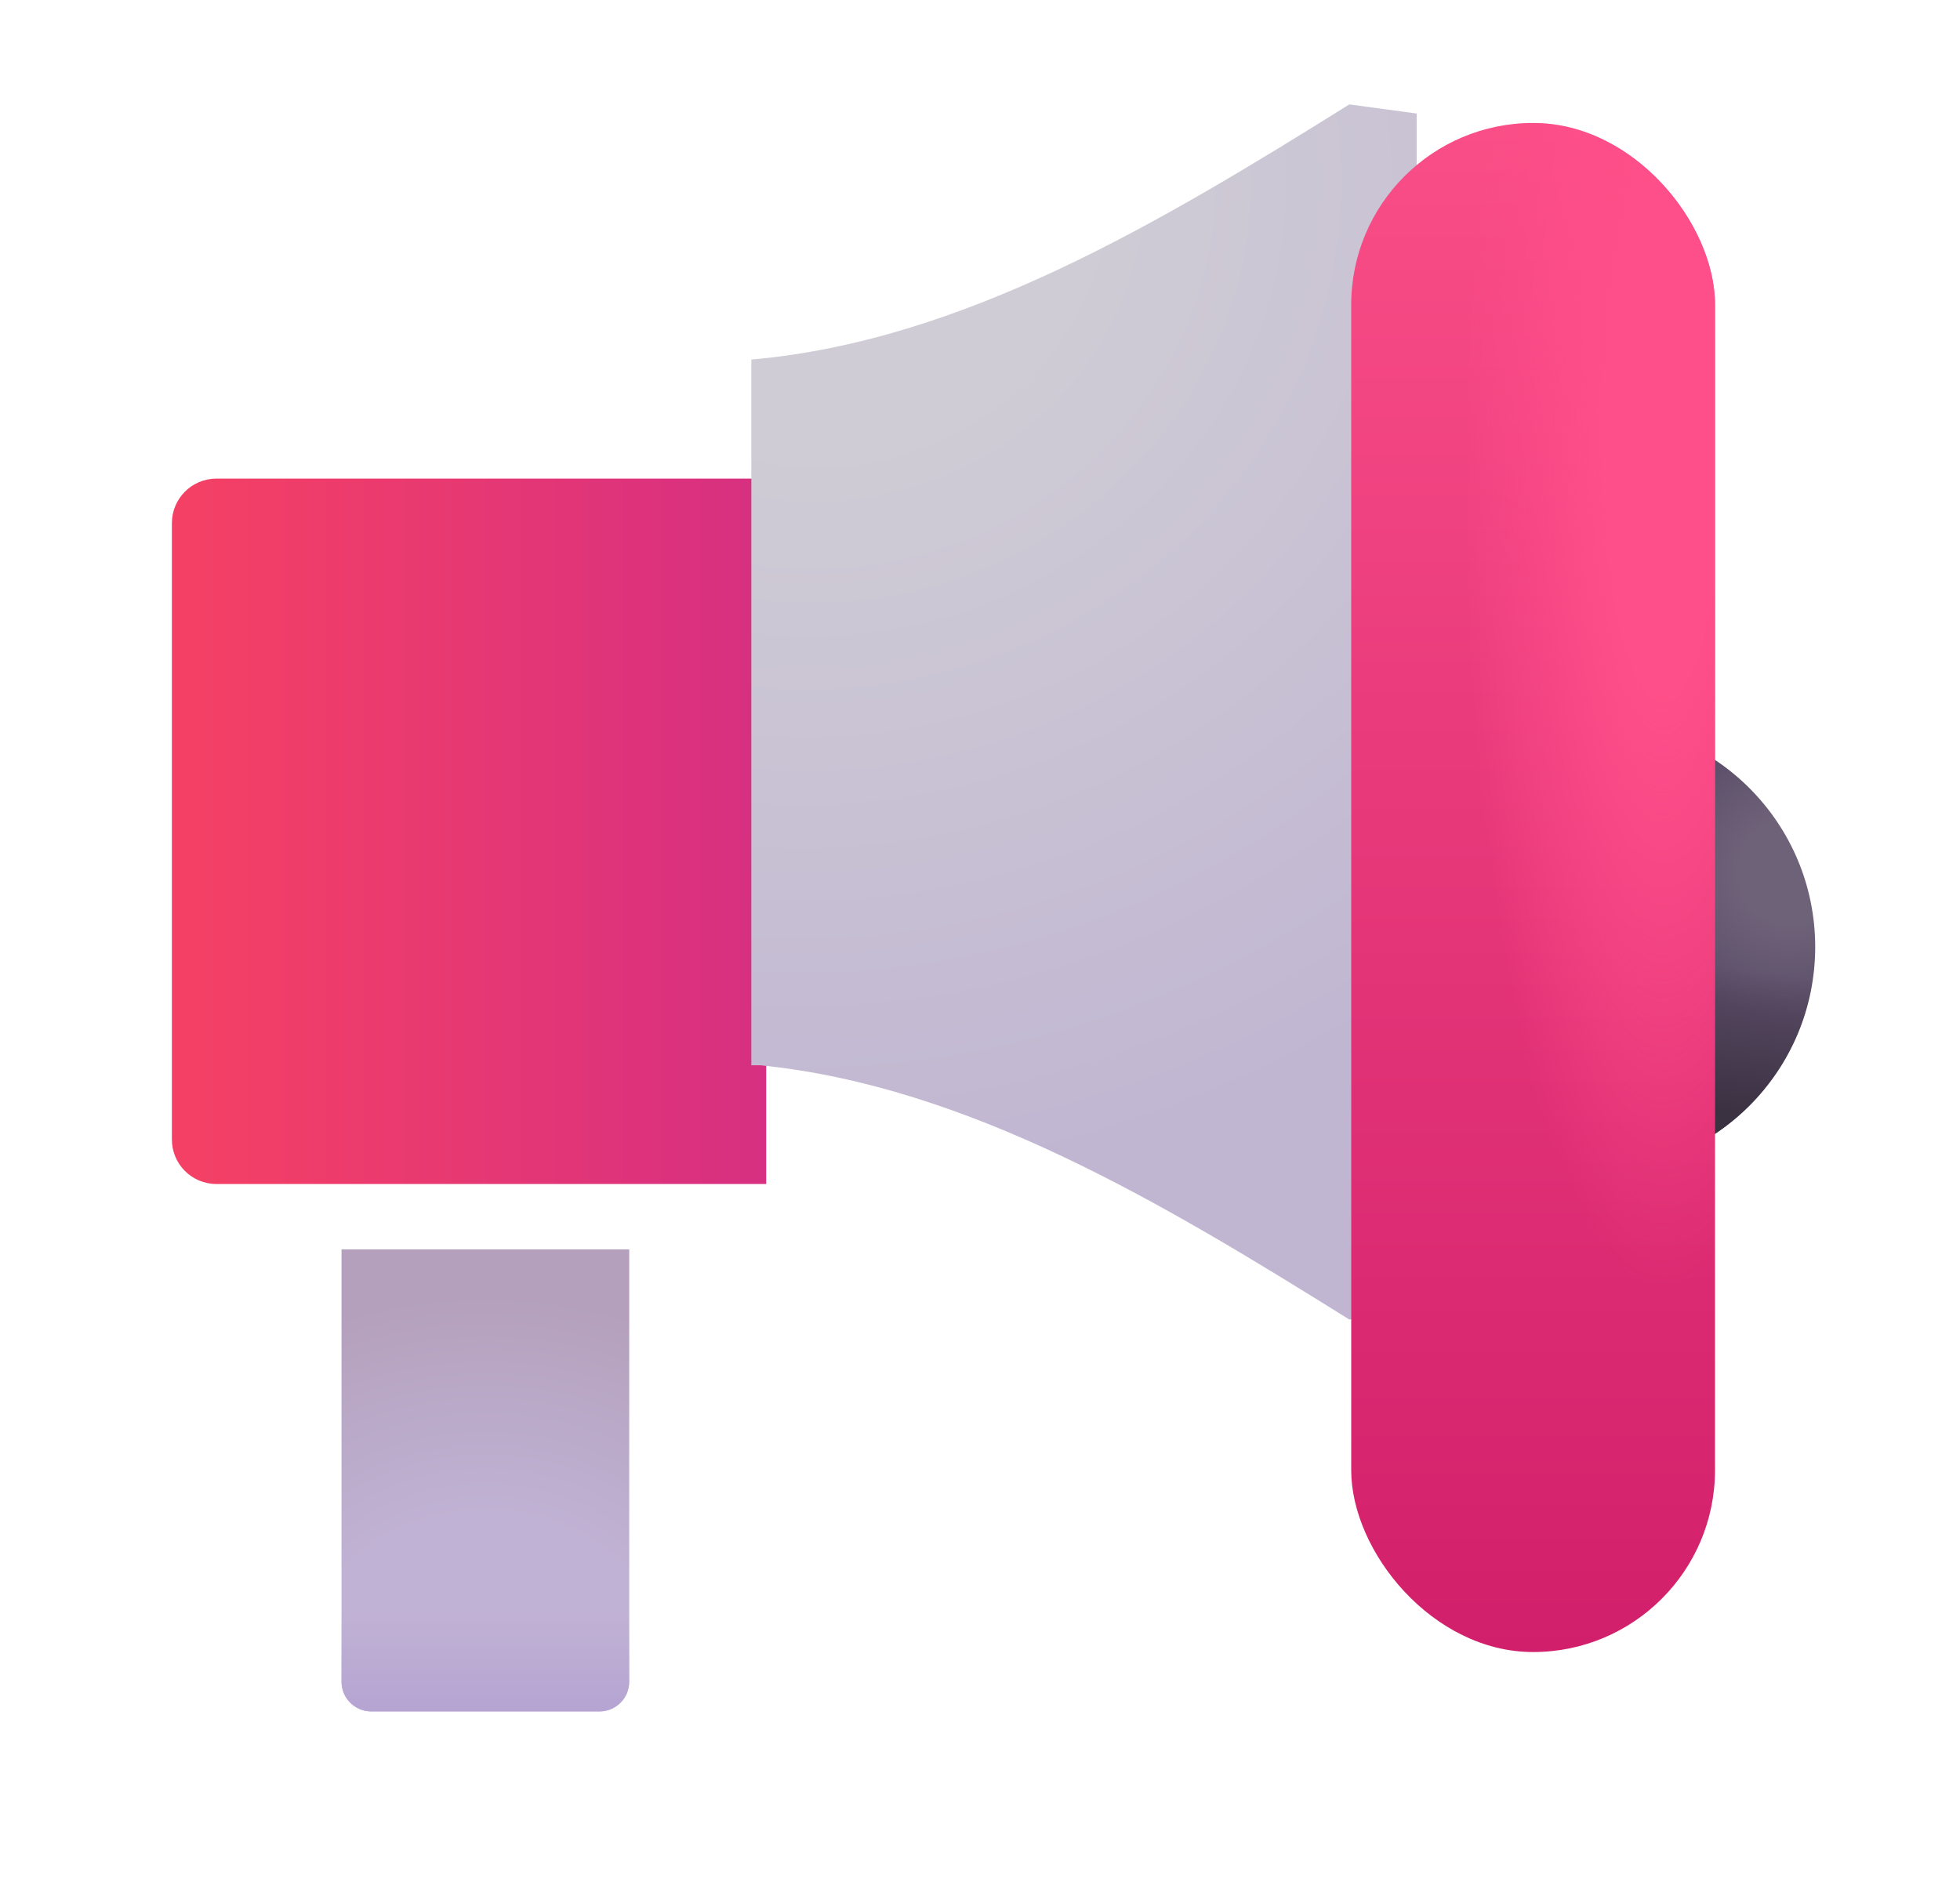 <svg width="33" height="32" viewBox="0 0 33 32" fill="none" xmlns="http://www.w3.org/2000/svg">
<circle cx="26.781" cy="15.946" r="3.781" fill="url(#paint0_radial_674_3363)"/>
<circle cx="26.781" cy="15.946" r="3.781" fill="url(#paint1_linear_674_3363)"/>
<path d="M5.75 21.04H10.594V28.321C10.594 28.597 10.37 28.821 10.094 28.821H6.25C5.974 28.821 5.75 28.597 5.75 28.321V21.04Z" fill="url(#paint2_radial_674_3363)"/>
<path d="M5.75 21.04H10.594V28.321C10.594 28.597 10.37 28.821 10.094 28.821H6.25C5.974 28.821 5.75 28.597 5.75 28.321V21.04Z" fill="url(#paint3_linear_674_3363)"/>
<g filter="url(#filter0_i_674_3363)">
<path d="M2.644 10.81C2.644 10.396 2.979 10.06 3.394 10.06H12.65V21.939H3.394C2.979 21.939 2.644 21.604 2.644 21.189V10.81Z" fill="url(#paint4_linear_674_3363)"/>
</g>
<g filter="url(#filter1_i_674_3363)">
<path d="M22.719 5.758C19.516 7.758 16.203 9.743 12.65 10.055V21.94H12.806C16.3 22.295 19.563 24.251 22.719 26.222L23.852 26.068V21.939C24.262 21.936 24.594 21.601 24.594 21.19V10.81C24.594 10.399 24.262 10.065 23.852 10.06V5.912L22.719 5.758Z" fill="url(#paint5_radial_674_3363)"/>
</g>
<g filter="url(#filter2_i_674_3363)">
<rect x="22.25" y="3.071" width="6.125" height="25.75" rx="3.062" fill="url(#paint6_linear_674_3363)"/>
<rect x="22.25" y="3.071" width="6.125" height="25.75" rx="3.062" fill="url(#paint7_radial_674_3363)"/>
</g>
<defs>
<filter id="filter0_i_674_3363" x="2.644" y="8.06" width="10.257" height="13.879" filterUnits="userSpaceOnUse" color-interpolation-filters="sRGB">
<feFlood flood-opacity="0" result="BackgroundImageFix"/>
<feBlend mode="normal" in="SourceGraphic" in2="BackgroundImageFix" result="shape"/>
<feColorMatrix in="SourceAlpha" type="matrix" values="0 0 0 0 0 0 0 0 0 0 0 0 0 0 0 0 0 0 127 0" result="hardAlpha"/>
<feOffset dx="0.25" dy="-2"/>
<feGaussianBlur stdDeviation="1.5"/>
<feComposite in2="hardAlpha" operator="arithmetic" k2="-1" k3="1"/>
<feColorMatrix type="matrix" values="0 0 0 0 0.698 0 0 0 0 0.161 0 0 0 0 0.353 0 0 0 1 0"/>
<feBlend mode="normal" in2="shape" result="effect1_innerShadow_674_3363"/>
</filter>
<filter id="filter1_i_674_3363" x="12.65" y="2.758" width="11.944" height="23.463" filterUnits="userSpaceOnUse" color-interpolation-filters="sRGB">
<feFlood flood-opacity="0" result="BackgroundImageFix"/>
<feBlend mode="normal" in="SourceGraphic" in2="BackgroundImageFix" result="shape"/>
<feColorMatrix in="SourceAlpha" type="matrix" values="0 0 0 0 0 0 0 0 0 0 0 0 0 0 0 0 0 0 127 0" result="hardAlpha"/>
<feOffset dy="-4"/>
<feGaussianBlur stdDeviation="1.5"/>
<feComposite in2="hardAlpha" operator="arithmetic" k2="-1" k3="1"/>
<feColorMatrix type="matrix" values="0 0 0 0 0.718 0 0 0 0 0.651 0 0 0 0 0.827 0 0 0 1 0"/>
<feBlend mode="normal" in2="shape" result="effect1_innerShadow_674_3363"/>
</filter>
<filter id="filter2_i_674_3363" x="22.25" y="2.071" width="6.625" height="26.75" filterUnits="userSpaceOnUse" color-interpolation-filters="sRGB">
<feFlood flood-opacity="0" result="BackgroundImageFix"/>
<feBlend mode="normal" in="SourceGraphic" in2="BackgroundImageFix" result="shape"/>
<feColorMatrix in="SourceAlpha" type="matrix" values="0 0 0 0 0 0 0 0 0 0 0 0 0 0 0 0 0 0 127 0" result="hardAlpha"/>
<feOffset dx="0.5" dy="-1"/>
<feGaussianBlur stdDeviation="1"/>
<feComposite in2="hardAlpha" operator="arithmetic" k2="-1" k3="1"/>
<feColorMatrix type="matrix" values="0 0 0 0 0.698 0 0 0 0 0.165 0 0 0 0 0.373 0 0 0 1 0"/>
<feBlend mode="normal" in2="shape" result="effect1_innerShadow_674_3363"/>
</filter>
<radialGradient id="paint0_radial_674_3363" cx="0" cy="0" r="1" gradientUnits="userSpaceOnUse" gradientTransform="translate(30.187 14.665) rotate(143.556) scale(2.525 2.438)">
<stop offset="0.363" stop-color="#6E6279"/>
<stop offset="1" stop-color="#5A4C67"/>
</radialGradient>
<linearGradient id="paint1_linear_674_3363" x1="28.25" y1="19.727" x2="28.75" y2="16.227" gradientUnits="userSpaceOnUse">
<stop offset="0.306" stop-color="#3A3141"/>
<stop offset="1" stop-color="#3A3141" stop-opacity="0"/>
</linearGradient>
<radialGradient id="paint2_radial_674_3363" cx="0" cy="0" r="1" gradientUnits="userSpaceOnUse" gradientTransform="translate(8.172 28.29) rotate(-90) scale(6.5 7.232)">
<stop offset="0.429" stop-color="#C0B2D4"/>
<stop offset="1" stop-color="#B4A0BC"/>
</radialGradient>
<linearGradient id="paint3_linear_674_3363" x1="8.172" y1="28.821" x2="8.172" y2="27.165" gradientUnits="userSpaceOnUse">
<stop stop-color="#B5A4D2"/>
<stop offset="1" stop-color="#B5A4D2" stop-opacity="0"/>
</linearGradient>
<linearGradient id="paint4_linear_674_3363" x1="3.063" y1="17.665" x2="13.375" y2="17.665" gradientUnits="userSpaceOnUse">
<stop stop-color="#F44065"/>
<stop offset="1" stop-color="#D52E84"/>
</linearGradient>
<radialGradient id="paint5_radial_674_3363" cx="0" cy="0" r="1" gradientUnits="userSpaceOnUse" gradientTransform="translate(13.875 7.415) rotate(69.242) scale(16.576 17.578)">
<stop offset="0.253" stop-color="#CFCCD5"/>
<stop offset="1" stop-color="#C1B6D2"/>
</radialGradient>
<linearGradient id="paint6_linear_674_3363" x1="25.312" y1="3.071" x2="25.312" y2="28.821" gradientUnits="userSpaceOnUse">
<stop stop-color="#F94E87"/>
<stop offset="1" stop-color="#D21F6B"/>
</linearGradient>
<radialGradient id="paint7_radial_674_3363" cx="0" cy="0" r="1" gradientUnits="userSpaceOnUse" gradientTransform="translate(27.5 8.54) rotate(90) scale(14.125 3.375)">
<stop offset="0.283" stop-color="#FF4F8A"/>
<stop offset="1" stop-color="#FF4F8A" stop-opacity="0"/>
</radialGradient>
</defs>
</svg>
